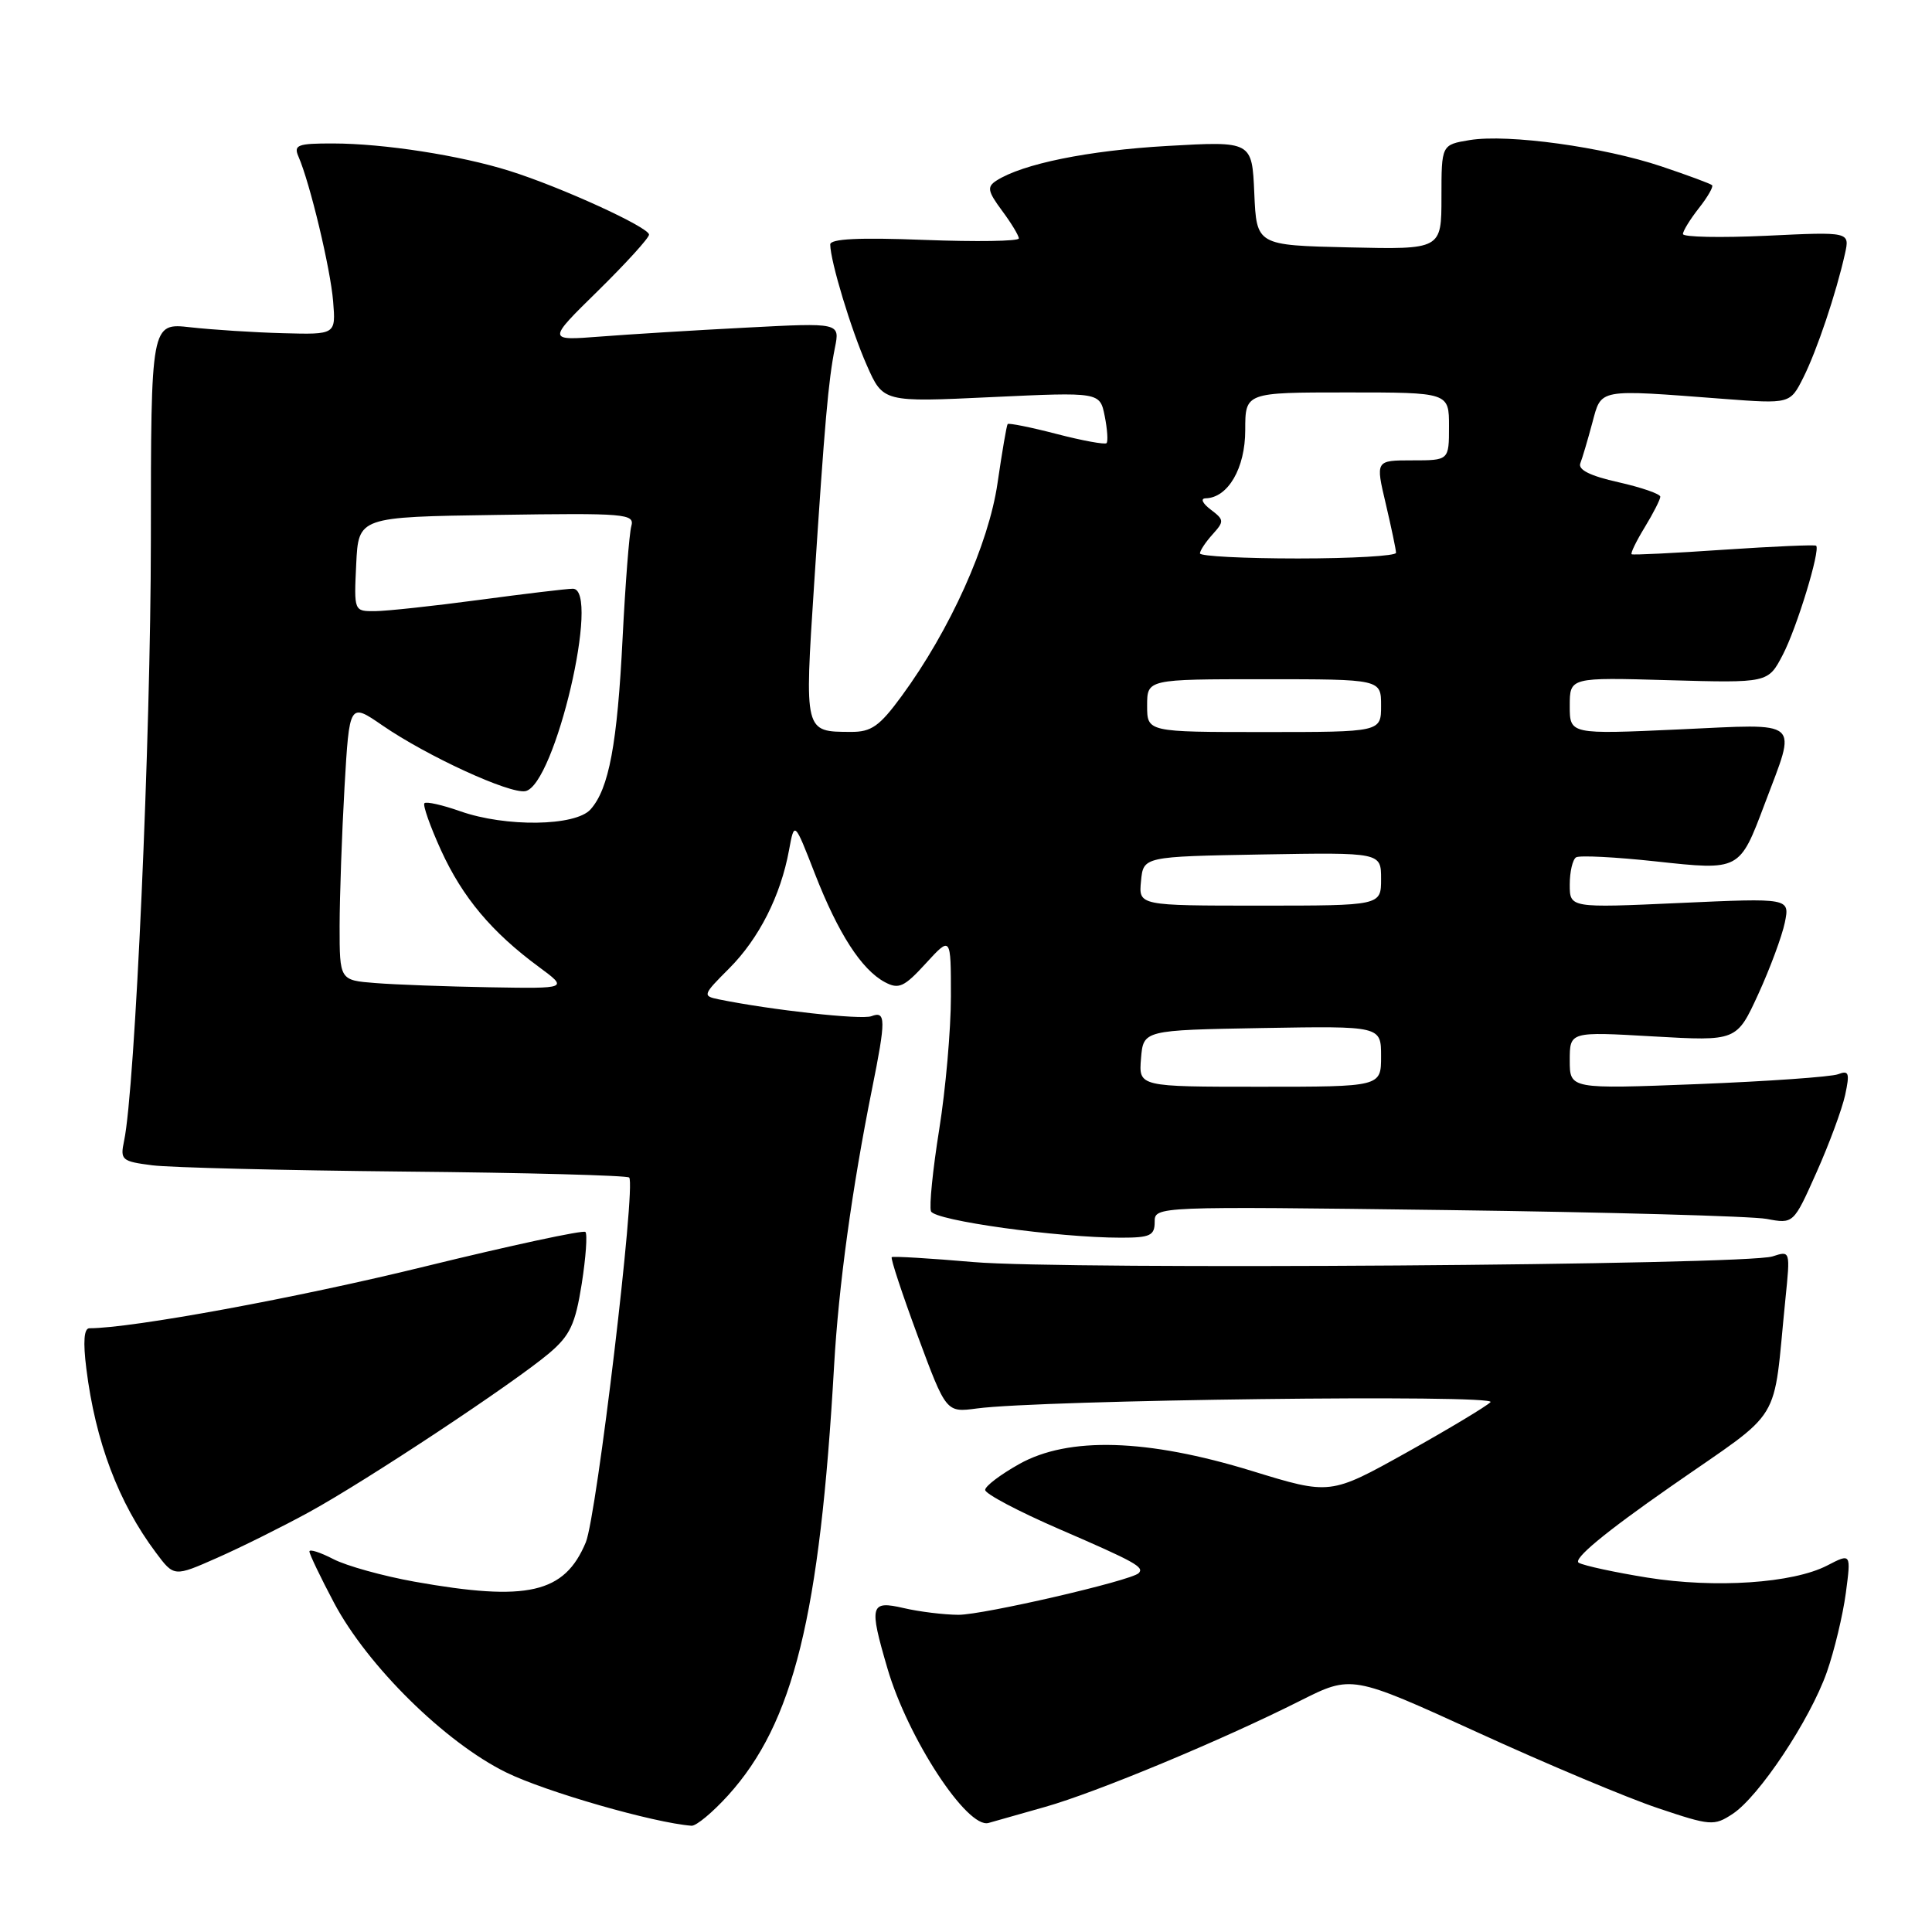 <?xml version="1.0" encoding="UTF-8" standalone="no"?>
<!DOCTYPE svg PUBLIC "-//W3C//DTD SVG 1.1//EN" "http://www.w3.org/Graphics/SVG/1.1/DTD/svg11.dtd" >
<svg xmlns="http://www.w3.org/2000/svg" xmlns:xlink="http://www.w3.org/1999/xlink" version="1.1" viewBox="0 0 256 256">
 <g >
 <path fill="currentColor"
d=" M 96.49 237.88 C 105.15 228.29 108.63 214.18 110.52 181.00 C 111.12 170.40 112.89 157.53 115.55 144.29 C 117.40 135.11 117.39 133.91 115.47 134.65 C 114.15 135.16 102.16 133.83 95.24 132.42 C 93.06 131.97 93.11 131.83 96.62 128.32 C 100.57 124.36 103.44 118.70 104.55 112.65 C 105.26 108.79 105.26 108.79 107.98 115.78 C 111.06 123.68 114.15 128.48 117.25 130.14 C 119.09 131.12 119.80 130.80 122.68 127.65 C 126.00 124.03 126.00 124.03 126.00 132.03 C 126.00 136.42 125.30 144.36 124.45 149.66 C 123.60 154.96 123.11 159.83 123.36 160.50 C 123.83 161.73 140.17 164.00 148.54 164.00 C 152.39 164.00 153.00 163.72 153.00 161.92 C 153.00 159.84 153.00 159.84 191.75 160.34 C 213.06 160.62 232.11 161.15 234.08 161.51 C 237.65 162.18 237.65 162.18 240.70 155.34 C 242.38 151.58 244.08 146.97 244.49 145.10 C 245.12 142.17 244.99 141.79 243.56 142.34 C 242.64 142.69 234.26 143.28 224.94 143.65 C 208.00 144.31 208.00 144.31 208.00 140.50 C 208.00 136.69 208.00 136.69 219.06 137.33 C 230.12 137.96 230.12 137.96 232.98 131.73 C 234.55 128.30 236.13 124.03 236.50 122.24 C 237.16 118.99 237.16 118.99 222.58 119.65 C 208.00 120.31 208.00 120.31 208.00 117.21 C 208.00 115.51 208.38 113.89 208.84 113.60 C 209.30 113.32 214.05 113.56 219.40 114.14 C 230.57 115.35 230.49 115.39 233.84 106.50 C 238.10 95.16 238.96 95.90 222.52 96.65 C 208.00 97.31 208.00 97.31 208.00 93.53 C 208.00 89.75 208.00 89.75 221.14 90.13 C 234.28 90.50 234.28 90.50 236.22 86.78 C 238.08 83.23 241.23 72.90 240.65 72.31 C 240.49 72.16 235.00 72.40 228.43 72.84 C 221.87 73.29 216.36 73.56 216.20 73.44 C 216.03 73.32 216.81 71.71 217.94 69.86 C 219.07 68.01 219.99 66.19 220.00 65.82 C 220.00 65.45 217.51 64.59 214.46 63.90 C 210.73 63.07 209.07 62.25 209.40 61.39 C 209.67 60.70 210.38 58.30 210.98 56.06 C 212.23 51.44 211.54 51.57 228.35 52.85 C 237.20 53.52 237.20 53.52 238.96 50.01 C 240.75 46.44 243.30 38.86 244.47 33.61 C 245.11 30.71 245.11 30.71 234.06 31.24 C 227.97 31.52 223.00 31.42 223.00 31.01 C 223.00 30.60 223.95 29.06 225.11 27.58 C 226.28 26.10 227.06 24.73 226.86 24.54 C 226.66 24.34 223.66 23.23 220.18 22.06 C 212.48 19.47 199.83 17.73 194.75 18.56 C 191.00 19.18 191.00 19.18 191.00 26.12 C 191.00 33.06 191.00 33.06 178.75 32.78 C 166.50 32.50 166.50 32.50 166.20 25.60 C 165.90 18.70 165.90 18.70 154.66 19.34 C 144.17 19.94 135.49 21.71 132.02 23.94 C 130.76 24.76 130.87 25.34 132.77 27.91 C 134.00 29.56 135.00 31.22 135.00 31.59 C 135.00 31.97 129.38 32.05 122.50 31.79 C 113.80 31.45 110.00 31.64 110.01 32.40 C 110.04 34.66 112.77 43.68 114.86 48.41 C 117.02 53.30 117.02 53.30 131.38 52.62 C 145.74 51.95 145.74 51.95 146.38 55.13 C 146.73 56.89 146.84 58.50 146.62 58.72 C 146.40 58.93 143.42 58.39 140.00 57.50 C 136.58 56.61 133.66 56.03 133.52 56.19 C 133.38 56.36 132.78 59.88 132.18 64.00 C 131.01 72.10 125.89 83.48 119.46 92.25 C 116.54 96.23 115.46 97.00 112.74 96.98 C 106.55 96.96 106.59 97.11 107.88 77.35 C 109.28 55.90 109.76 50.44 110.63 46.08 C 111.30 42.76 111.30 42.76 98.90 43.41 C 92.08 43.76 83.35 44.30 79.50 44.60 C 72.50 45.14 72.50 45.14 79.25 38.52 C 82.96 34.87 86.00 31.53 86.00 31.09 C 86.00 30.12 74.33 24.78 67.50 22.64 C 60.98 20.59 50.86 19.02 44.14 19.01 C 39.42 19.00 38.88 19.21 39.55 20.75 C 41.07 24.23 43.79 35.60 44.14 39.92 C 44.50 44.34 44.50 44.34 37.50 44.15 C 33.65 44.05 28.14 43.69 25.25 43.37 C 20.00 42.77 20.00 42.77 19.99 71.63 C 19.98 97.63 17.90 144.34 16.44 151.18 C 15.91 153.70 16.12 153.89 20.19 154.41 C 22.56 154.71 37.63 155.08 53.67 155.24 C 69.72 155.39 83.08 155.75 83.37 156.03 C 84.30 156.96 79.07 200.89 77.62 204.37 C 74.80 211.13 69.90 212.25 54.92 209.58 C 50.75 208.83 45.91 207.49 44.17 206.59 C 42.43 205.69 41.00 205.23 41.00 205.58 C 41.00 205.93 42.46 208.98 44.25 212.36 C 48.68 220.73 58.98 230.88 67.06 234.85 C 72.31 237.43 86.63 241.54 91.63 241.92 C 92.26 241.96 94.44 240.14 96.49 237.88 Z  M 138.50 239.42 C 145.23 237.52 161.92 230.58 172.26 225.37 C 179.10 221.93 179.10 221.93 195.74 229.53 C 204.89 233.72 215.67 238.25 219.69 239.59 C 226.65 241.93 227.12 241.97 229.57 240.36 C 233.08 238.06 239.83 227.90 242.06 221.58 C 243.06 218.73 244.19 214.01 244.58 211.10 C 245.28 205.80 245.28 205.80 242.11 207.44 C 237.56 209.79 227.30 210.48 218.28 209.04 C 214.00 208.35 209.92 207.47 209.20 207.08 C 208.36 206.62 212.59 203.10 221.39 196.97 C 236.56 186.39 234.85 189.19 236.58 172.10 C 237.23 165.71 237.23 165.71 234.87 166.48 C 231.34 167.64 141.15 168.28 129.00 167.23 C 123.22 166.73 118.35 166.44 118.16 166.58 C 117.98 166.72 119.53 171.41 121.60 177.01 C 125.37 187.17 125.37 187.17 129.44 186.63 C 137.87 185.49 198.52 184.74 197.50 185.79 C 196.95 186.35 191.95 189.35 186.39 192.46 C 176.27 198.10 176.27 198.10 165.89 194.91 C 151.99 190.64 141.58 190.33 135.04 194.00 C 132.58 195.38 130.55 196.91 130.54 197.42 C 130.52 197.93 134.93 200.26 140.35 202.61 C 150.43 206.97 151.67 207.66 150.88 208.45 C 149.88 209.45 130.27 213.98 127.00 213.97 C 125.08 213.96 121.81 213.56 119.75 213.08 C 115.30 212.05 115.13 212.67 117.59 221.07 C 120.29 230.32 128.17 242.36 130.99 241.55 C 131.82 241.31 135.20 240.35 138.50 239.42 Z  M 41.00 200.34 C 48.64 196.15 68.07 183.28 72.79 179.29 C 75.54 176.95 76.23 175.47 77.08 170.13 C 77.63 166.62 77.85 163.52 77.57 163.24 C 77.29 162.96 67.71 165.02 56.28 167.82 C 39.39 171.97 17.48 176.00 11.85 176.00 C 11.13 176.00 10.99 177.77 11.44 181.35 C 12.64 191.01 15.71 199.13 20.65 205.72 C 23.06 208.95 23.06 208.95 28.78 206.42 C 31.93 205.03 37.42 202.30 41.00 200.34 Z  M 151.19 140.25 C 151.50 136.50 151.50 136.50 167.25 136.22 C 183.00 135.95 183.00 135.95 183.00 139.97 C 183.00 144.00 183.00 144.00 166.94 144.00 C 150.88 144.00 150.88 144.00 151.19 140.25 Z  M 49.75 130.26 C 45.00 129.89 45.00 129.89 45.00 122.70 C 45.01 118.74 45.30 110.46 45.65 104.30 C 46.30 93.11 46.30 93.11 50.67 96.12 C 56.60 100.20 67.55 105.23 69.62 104.83 C 73.53 104.06 79.63 77.99 75.90 78.01 C 75.13 78.01 69.55 78.68 63.50 79.49 C 57.45 80.30 51.24 80.97 49.70 80.98 C 46.90 81.00 46.90 81.00 47.20 74.75 C 47.50 68.50 47.50 68.50 65.82 68.23 C 82.96 67.97 84.12 68.07 83.65 69.73 C 83.38 70.70 82.86 77.35 82.50 84.50 C 81.80 98.58 80.69 104.52 78.25 107.25 C 76.25 109.49 67.01 109.62 60.97 107.49 C 58.61 106.66 56.49 106.18 56.24 106.43 C 56.00 106.67 56.99 109.49 58.45 112.69 C 61.30 118.92 65.16 123.52 71.40 128.12 C 75.30 131.00 75.30 131.00 64.90 130.82 C 59.18 130.72 52.36 130.47 49.75 130.26 Z  M 151.19 116.75 C 151.50 113.50 151.50 113.50 167.25 113.22 C 183.00 112.95 183.00 112.95 183.00 116.47 C 183.00 120.00 183.00 120.00 166.94 120.00 C 150.87 120.00 150.87 120.00 151.19 116.75 Z  M 152.00 93.50 C 152.00 90.00 152.00 90.00 167.50 90.00 C 183.00 90.00 183.00 90.00 183.00 93.50 C 183.00 97.00 183.00 97.00 167.50 97.00 C 152.00 97.00 152.00 97.00 152.00 93.50 Z  M 159.00 73.33 C 159.00 72.96 159.75 71.83 160.67 70.81 C 162.23 69.08 162.22 68.88 160.42 67.52 C 159.33 66.69 159.04 66.05 159.75 66.03 C 162.72 65.96 165.00 62.04 165.00 57.00 C 165.00 52.00 165.00 52.00 178.50 52.00 C 192.00 52.00 192.00 52.00 192.00 56.50 C 192.00 61.00 192.00 61.00 187.13 61.00 C 182.26 61.00 182.26 61.00 183.62 66.75 C 184.36 69.91 184.98 72.84 184.98 73.25 C 184.99 73.66 179.15 74.00 172.00 74.00 C 164.85 74.00 159.00 73.70 159.00 73.33 Z "/>
</g>
</svg>